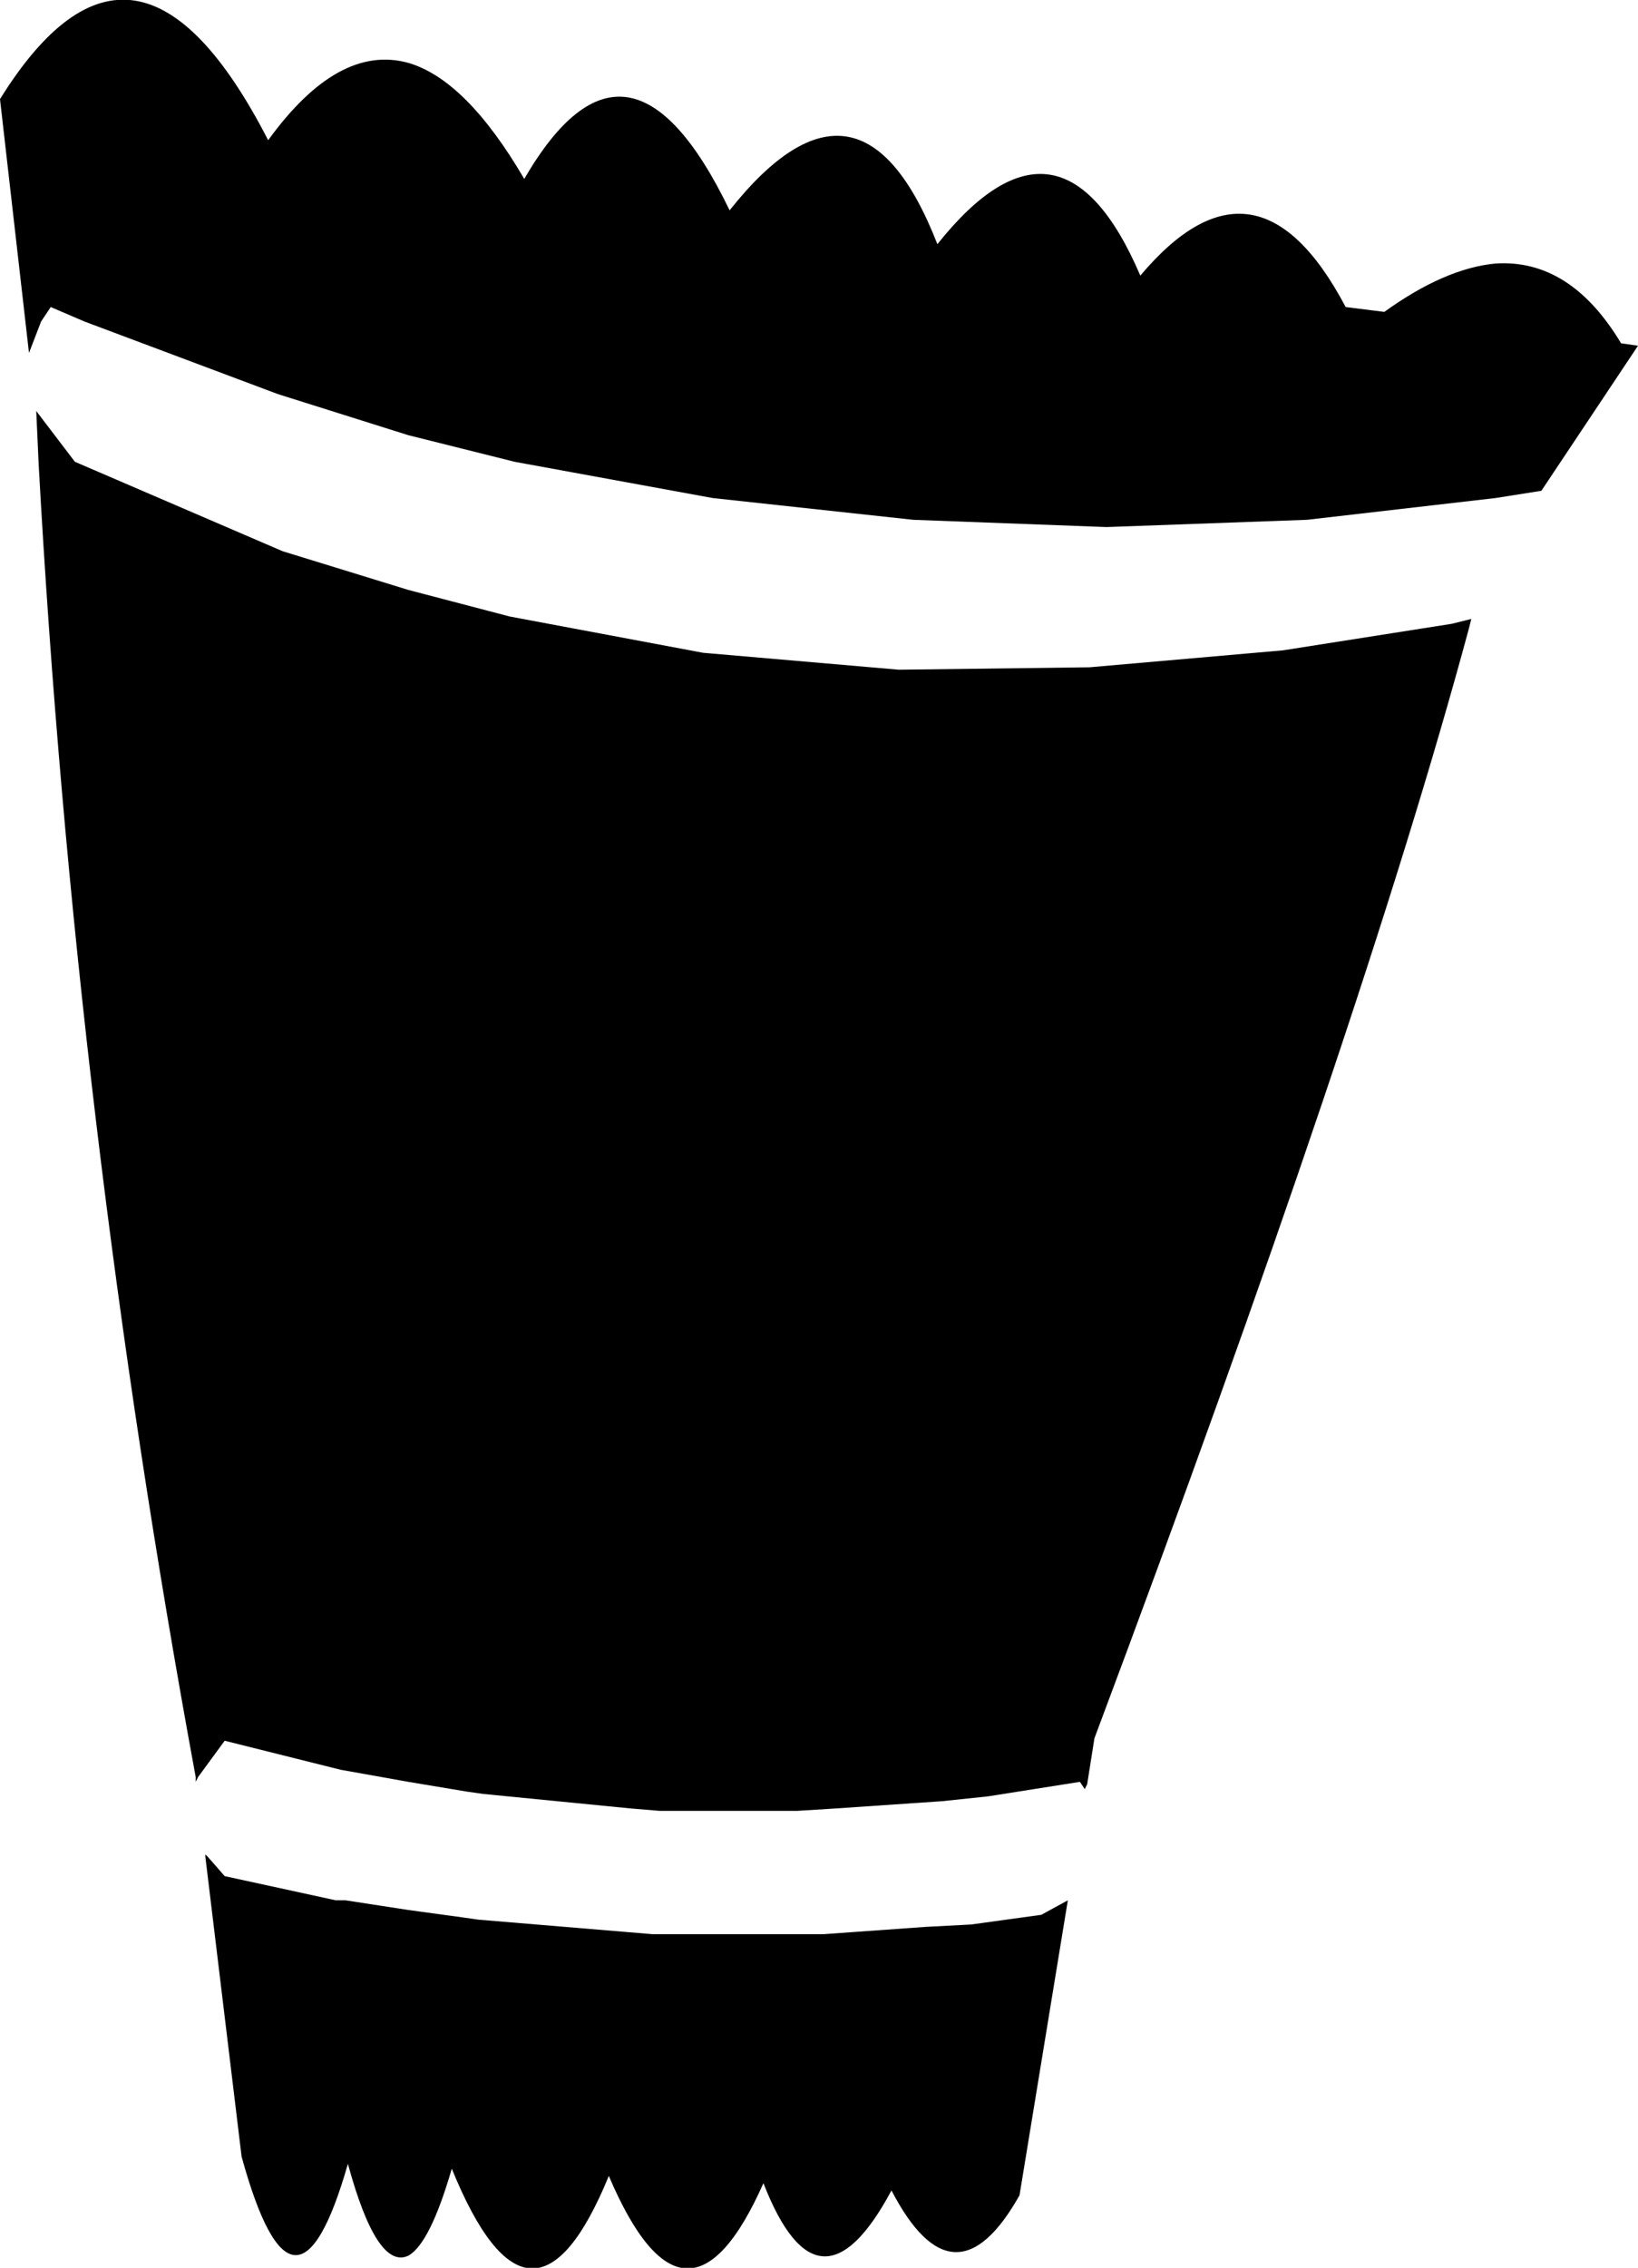 <?xml version="1.0" encoding="UTF-8" standalone="no"?>
<svg xmlns:xlink="http://www.w3.org/1999/xlink" height="46.9px" width="33.9px" xmlns="http://www.w3.org/2000/svg">
  <g transform="matrix(1.0, 0.0, 0.0, 1.0, -341.3, -449.95)">
    <path d="M360.7 455.0 Q363.25 451.8 364.9 455.65 367.3 452.8 369.15 456.3 L369.95 456.4 Q371.2 455.5 372.25 455.4 373.8 455.3 374.85 457.05 L375.2 457.1 373.2 460.1 372.25 460.25 368.35 460.7 364.2 460.85 360.2 460.7 356.05 460.25 351.95 459.5 349.75 458.95 347.05 458.1 343.05 456.6 342.35 456.3 342.15 456.6 341.9 457.25 341.3 452.0 Q344.1 447.5 346.85 452.85 348.3 450.85 349.75 451.25 350.95 451.6 352.15 453.65 354.3 449.95 356.4 454.3 359.1 450.9 360.7 455.0 M349.75 462.15 L351.85 462.7 355.85 463.45 359.9 463.8 363.85 463.75 367.85 463.4 371.35 462.85 371.75 462.75 371.7 462.95 Q369.5 471.1 363.95 485.9 L363.8 486.85 363.75 486.95 363.65 486.8 361.75 487.1 360.8 487.2 358.6 487.35 357.8 487.4 354.95 487.4 354.35 487.35 351.3 487.05 350.95 487.0 349.75 486.8 348.35 486.55 348.15 486.5 345.95 485.95 345.4 486.7 345.35 486.8 345.35 486.7 Q342.85 473.15 342.1 459.55 L342.05 458.45 342.85 459.5 347.15 461.35 349.75 462.15 M345.55 488.3 L345.6 488.35 345.95 488.75 348.25 489.25 348.45 489.25 349.75 489.45 350.85 489.6 351.2 489.65 354.2 489.9 354.8 489.95 357.6 489.95 358.35 489.95 360.45 489.8 361.4 489.75 362.85 489.55 363.4 489.25 362.4 495.35 Q361.05 497.75 359.75 495.25 358.25 498.05 357.1 495.1 355.5 498.7 353.9 494.95 352.3 498.85 350.65 494.8 350.2 496.35 349.75 496.6 349.1 496.9 348.5 494.7 347.4 498.55 346.3 494.55 L345.55 488.35 345.55 488.3" fill="#000000" fill-rule="evenodd" stroke="none"/>
  </g>
</svg>
